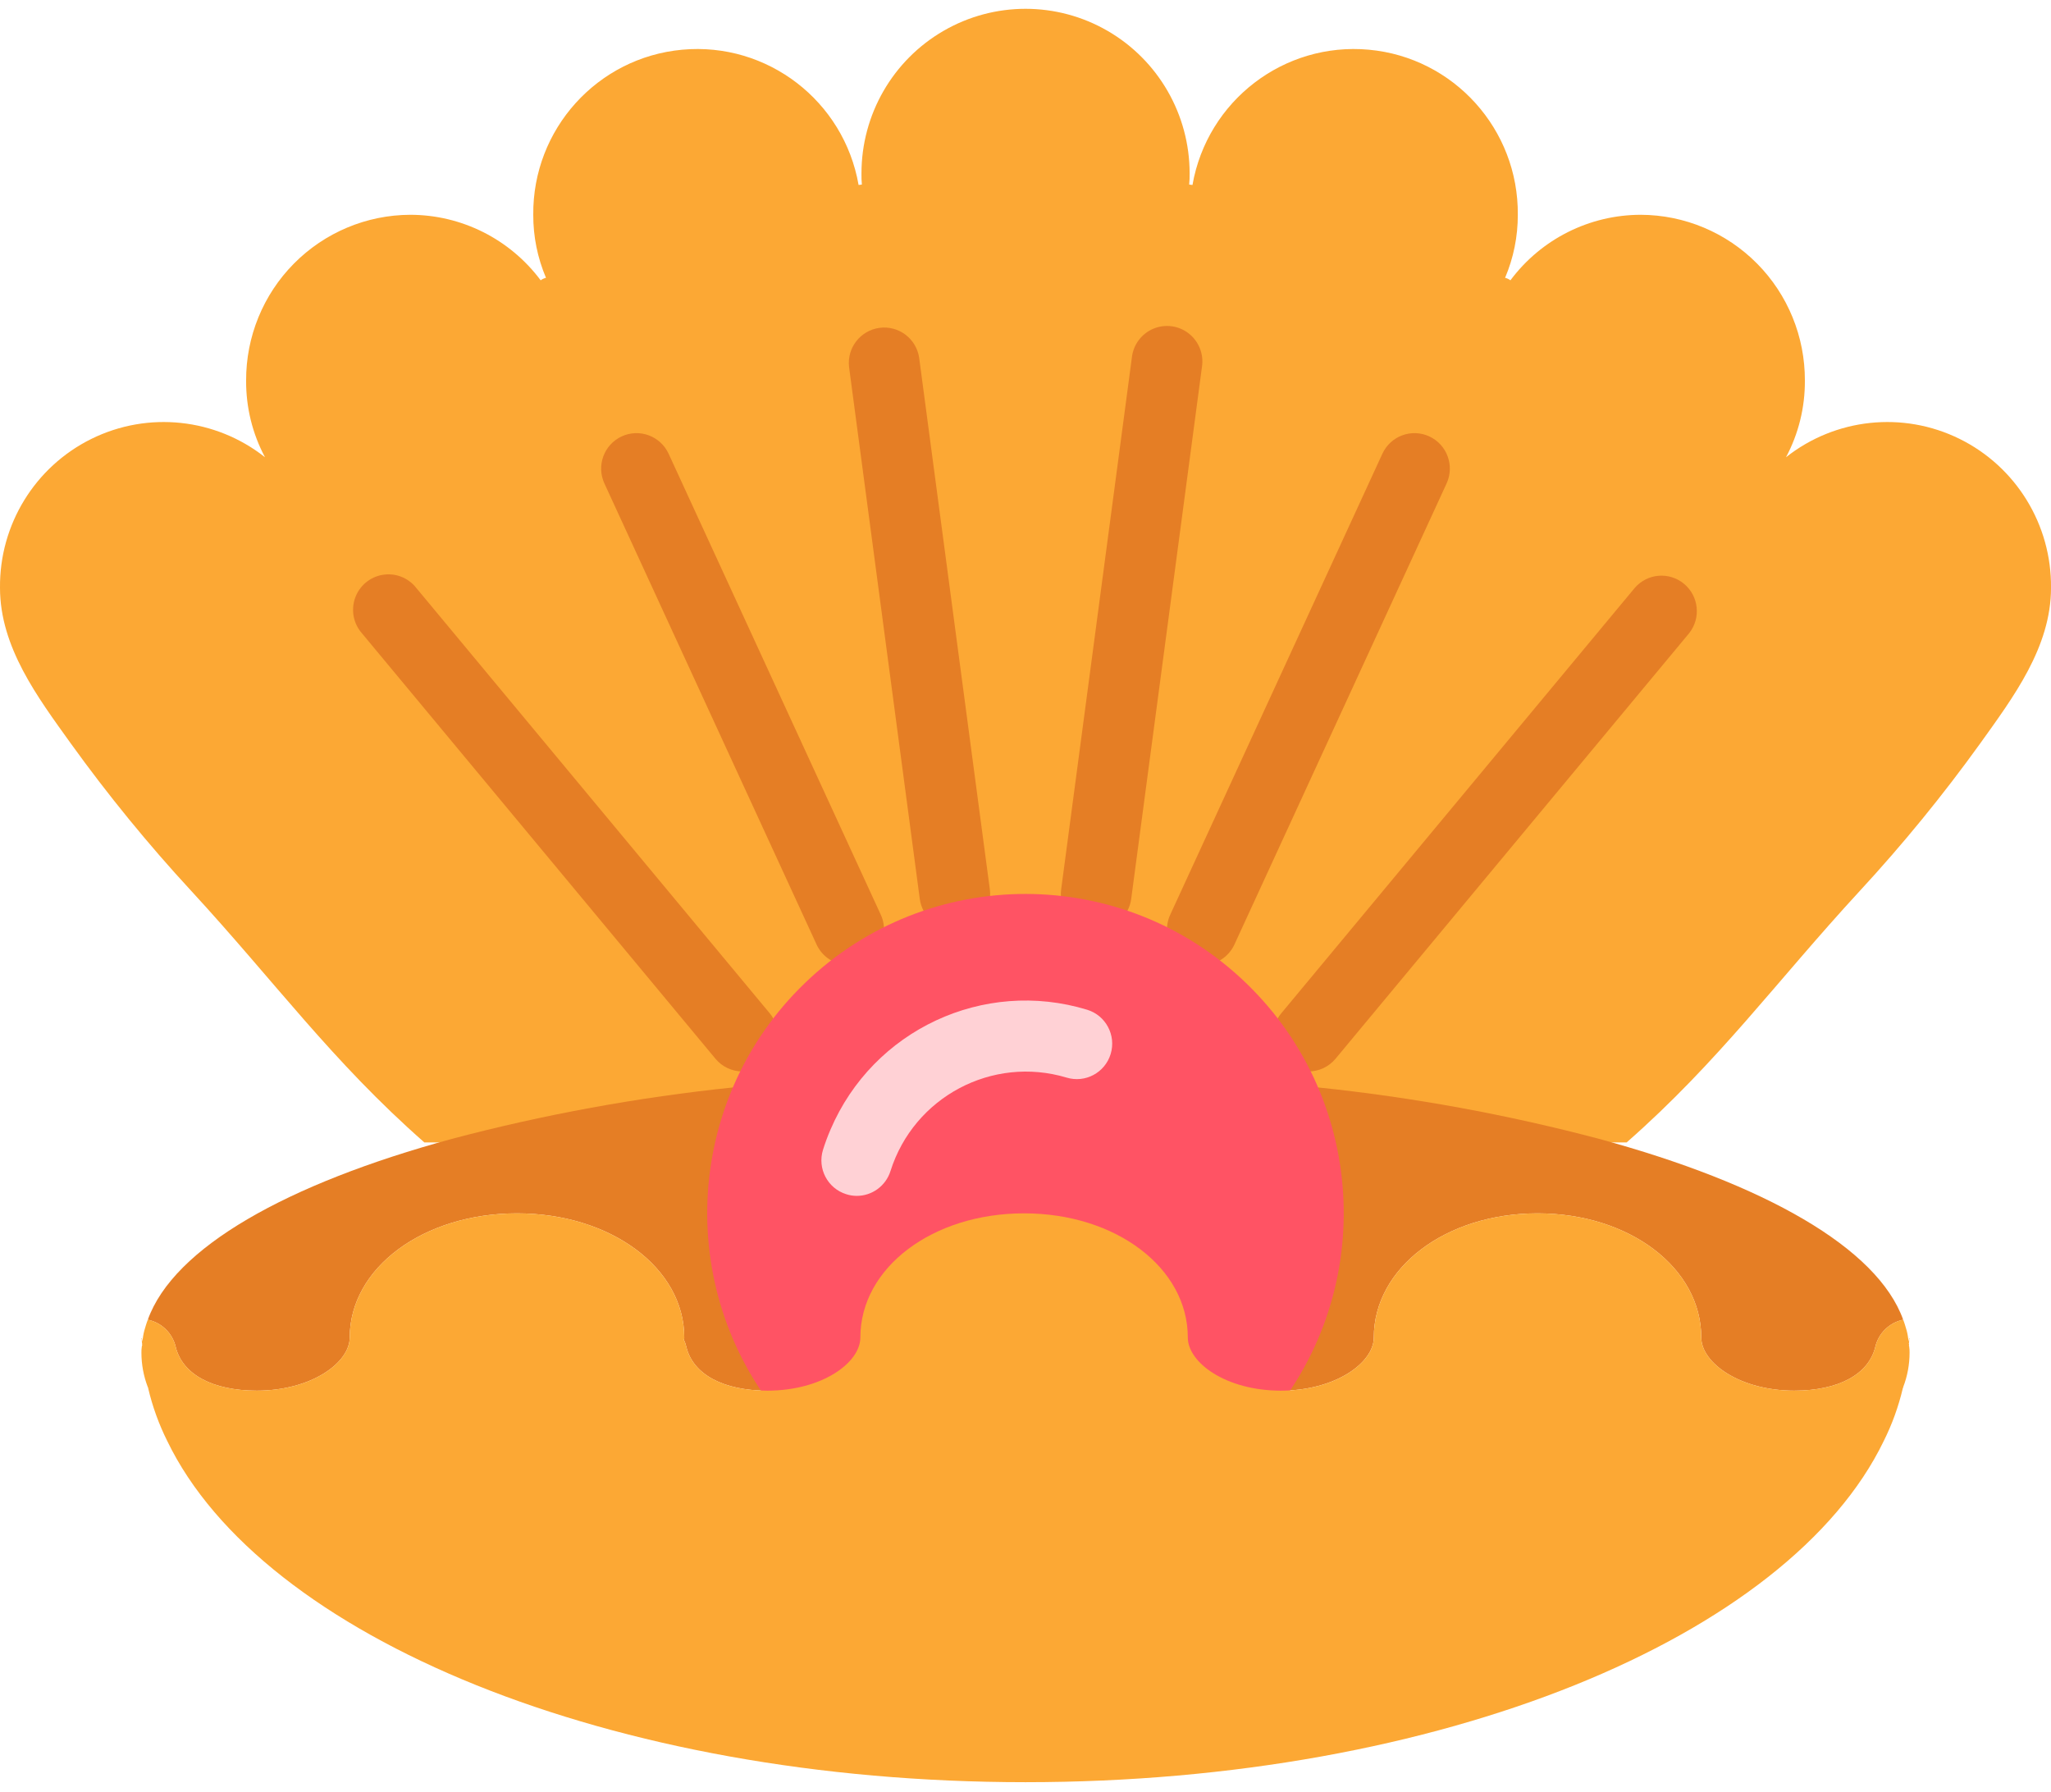 <?xml version="1.0" encoding="UTF-8"?>
<svg width="87px" height="76px" viewBox="0 0 87 76" version="1.1" xmlns="http://www.w3.org/2000/svg" xmlns:xlink="http://www.w3.org/1999/xlink">
    <title>0C6A248A-3FC4-465D-92AF-752C55637371</title>
    <g id="BrainGym-New-(As-per-Mobile)" stroke="none" stroke-width="1" fill="none" fill-rule="evenodd">
        <g id="Brain-gym-page----Updated-2" transform="translate(-116, -407)" fill-rule="nonzero">
            <g id="Shells" transform="translate(116, 401)">
                <g id="oyster" transform="translate(0, 6.374)">
                    <path d="M18,48.079 C14.085,44.64 11.658,41.259 8.119,37.419 C6.287,35.437 4.578,33.344 3,31.153 C1.603,29.205 0,27.079 0,24.556 C-0.026,21.876 1.483,19.42 3.882,18.238 C6.28,17.057 9.142,17.361 11.241,19.019 C11.258,19.038 11.292,19.054 11.31,19.072 L11.276,19.107 C11.258,19.09 11.258,19.054 11.241,19.019 C10.707,18.02 10.433,16.901 10.44,15.768 C10.433,13.91 11.161,12.125 12.467,10.806 C13.773,9.487 15.547,8.742 17.4,8.736 C19.578,8.736 21.628,9.766 22.934,11.514 C23.002,11.464 23.079,11.428 23.16,11.409 C22.801,10.564 22.617,9.655 22.62,8.736 C22.589,5.109 25.337,2.064 28.94,1.734 C32.542,1.404 35.795,3.899 36.42,7.471 C36.472,7.471 36.524,7.453 36.559,7.453 C36.545,7.296 36.538,7.137 36.542,6.979 C36.542,4.486 37.868,2.182 40.022,0.935 C42.175,-0.312 44.828,-0.312 46.982,0.935 C49.135,2.182 50.462,4.486 50.462,6.979 C50.464,7.137 50.459,7.296 50.443,7.453 C50.48,7.453 50.53,7.471 50.583,7.471 C51.209,3.899 54.462,1.404 58.064,1.734 C61.666,2.064 64.414,5.109 64.383,8.736 C64.385,9.655 64.202,10.564 63.843,11.409 C63.925,11.428 64.002,11.464 64.07,11.514 C65.374,9.766 67.423,8.737 69.6,8.736 C71.453,8.742 73.227,9.487 74.533,10.806 C75.839,12.125 76.567,13.91 76.56,15.768 C76.567,16.901 76.293,18.02 75.759,19.019 C75.742,19.054 75.742,19.09 75.724,19.107 L75.69,19.072 C75.708,19.054 75.742,19.038 75.759,19.019 C77.858,17.361 80.72,17.057 83.118,18.238 C85.517,19.42 87.026,21.876 87.001,24.556 C87.001,27.079 85.393,29.205 84,31.153 C82.423,33.344 80.715,35.437 78.883,37.419 C75.342,41.259 72.915,44.64 69,48.079 L18,48.079 Z" id="Path" fill="#FCA834"></path>
                    <g id="Group" transform="translate(6.27, 13.451)" fill="#E57E25">
                        <path d="M49.23,31.619 C48.648,31.619 48.118,31.282 47.872,30.753 C47.625,30.225 47.706,29.601 48.078,29.153 L63.078,11.104 C63.614,10.489 64.541,10.416 65.167,10.939 C65.793,11.461 65.888,12.389 65.382,13.029 L50.382,31.078 C50.097,31.421 49.675,31.619 49.23,31.619 L49.23,31.619 Z" id="Path"></path>
                        <path d="M44.73,27.107 C44.218,27.107 43.742,26.846 43.466,26.414 C43.191,25.982 43.154,25.439 43.368,24.973 L52.368,5.42 C52.715,4.665 53.606,4.336 54.358,4.684 C55.11,5.032 55.439,5.926 55.092,6.68 L46.092,26.234 C45.846,26.766 45.315,27.107 44.73,27.107 L44.73,27.107 Z" id="Path"></path>
                        <path d="M40.23,25.603 C39.798,25.603 39.385,25.416 39.101,25.09 C38.815,24.764 38.684,24.331 38.742,23.901 L41.742,1.339 C41.801,0.797 42.149,0.33 42.65,0.118 C43.152,-0.094 43.728,-0.017 44.156,0.319 C44.585,0.655 44.798,1.197 44.715,1.736 L41.714,24.297 C41.616,25.044 40.981,25.602 40.23,25.603 Z" id="Path"></path>
                        <path d="M25.23,31.619 C24.785,31.619 24.363,31.421 24.078,31.078 L9.078,13.029 C8.719,12.618 8.611,12.044 8.795,11.53 C8.979,11.017 9.426,10.643 9.963,10.555 C10.501,10.465 11.044,10.676 11.382,11.104 L26.382,29.153 C26.754,29.601 26.834,30.225 26.587,30.753 C26.341,31.282 25.812,31.619 25.23,31.619 Z" id="Path"></path>
                        <path d="M29.73,27.107 C29.145,27.107 28.613,26.766 28.368,26.234 L19.368,6.68 C19.021,5.926 19.349,5.032 20.101,4.684 C20.853,4.336 21.745,4.665 22.092,5.42 L31.092,24.973 C31.306,25.439 31.269,25.982 30.993,26.414 C30.717,26.846 30.241,27.107 29.73,27.107 Z" id="Path"></path>
                        <path d="M34.23,25.603 C33.479,25.602 32.844,25.044 32.745,24.297 L29.745,1.736 C29.655,0.923 30.229,0.188 31.038,0.08 C31.846,-0.028 32.592,0.531 32.718,1.339 L35.718,23.901 C35.775,24.331 35.644,24.764 35.359,25.09 C35.074,25.416 34.662,25.603 34.23,25.603 Z" id="Path"></path>
                        <path d="M74.46,42.148 C73.873,42.268 73.41,42.721 73.275,43.306 C72.99,44.464 71.715,45.156 69.84,45.156 C67.515,45.156 65.895,43.968 65.895,42.9 C65.895,39.952 62.85,37.636 58.95,37.636 C55.05,37.636 52.005,39.952 52.005,42.9 C52.005,43.968 50.384,45.156 48.06,45.156 C45.735,45.156 44.115,43.968 44.115,42.9 C44.115,39.952 41.07,37.636 37.17,37.636 C33.27,37.636 30.225,39.952 30.225,42.9 C30.225,43.968 28.605,45.156 26.28,45.156 C24.405,45.156 23.13,44.464 22.845,43.306 C22.823,43.202 22.788,43.1 22.74,43.005 C22.752,42.972 22.757,42.936 22.755,42.9 C22.755,39.952 19.635,37.636 15.66,37.636 C11.685,37.636 8.565,39.952 8.565,42.9 C8.565,43.968 6.945,45.156 4.62,45.156 C2.745,45.156 1.47,44.464 1.185,43.306 C1.049,42.721 0.587,42.268 0,42.148 C1.095,39.095 5.88,36.387 12.9,34.477 C16.813,33.442 20.799,32.714 24.825,32.296 L49.635,32.296 C53.66,32.714 57.647,33.442 61.56,34.477 C68.58,36.387 73.365,39.095 74.46,42.148 L74.46,42.148 Z" id="Path"></path>
                    </g>
                    <path d="M53.58,60.082 C58.403,54.652 58.087,46.372 52.865,41.328 C47.642,36.283 39.378,36.277 34.149,41.314 C28.918,46.35 28.59,54.63 33.405,60.066 L53.58,60.082 Z" id="Path" fill="#FF5364"></path>
                    <path d="M36.342,50.346 C36.189,50.346 36.038,50.322 35.892,50.274 C35.102,50.025 34.663,49.182 34.911,48.39 C35.002,48.099 35.108,47.814 35.229,47.534 C37.035,43.306 41.723,41.116 46.113,42.451 C46.906,42.692 47.353,43.532 47.113,44.327 C46.872,45.122 46.035,45.571 45.241,45.329 C42.091,44.385 38.766,46.149 37.773,49.293 C37.576,49.919 36.997,50.346 36.342,50.346 Z" id="Path" fill="#FFD1D5"></path>
                    <path d="M81.001,56.998 C81.001,57.497 80.909,57.992 80.73,58.457 C80.732,58.474 80.727,58.49 80.715,58.502 C80.533,59.278 80.261,60.03 79.905,60.743 C75.885,69.061 61.11,75.213 43.5,75.213 C25.89,75.213 11.115,69.061 7.095,60.743 C6.739,60.03 6.467,59.278 6.285,58.502 C6.287,58.486 6.281,58.469 6.27,58.457 C6.091,57.992 5.999,57.497 5.999,56.998 C5.997,56.913 6.003,56.827 6.015,56.742 C6.013,56.726 6.019,56.709 6.03,56.697 L6.03,56.652 C6.026,56.648 6.024,56.643 6.024,56.637 C6.024,56.631 6.026,56.626 6.03,56.622 C6.017,56.557 6.013,56.492 6.015,56.426 C5.985,56.412 6.015,56.396 6.015,56.366 L6.045,56.531 C6.055,56.374 6.08,56.218 6.12,56.066 C6.165,55.915 6.21,55.749 6.27,55.599 C6.857,55.719 7.32,56.172 7.455,56.757 C7.74,57.915 9.015,58.607 10.89,58.607 C13.215,58.607 14.835,57.419 14.835,56.351 C14.835,53.403 17.955,51.087 21.93,51.087 C25.905,51.087 29.025,53.403 29.025,56.351 C29.027,56.387 29.022,56.423 29.01,56.456 C29.058,56.551 29.093,56.653 29.115,56.757 C29.4,57.915 30.675,58.607 32.55,58.607 C34.875,58.607 36.495,57.419 36.495,56.351 C36.495,53.403 39.54,51.087 43.44,51.087 C47.34,51.087 50.385,53.403 50.385,56.351 C50.385,57.419 52.005,58.607 54.33,58.607 C56.655,58.607 58.275,57.419 58.275,56.351 C58.275,53.403 61.32,51.087 65.22,51.087 C69.12,51.087 72.165,53.403 72.165,56.351 C72.165,57.419 73.785,58.607 76.11,58.607 C77.985,58.607 79.26,57.915 79.545,56.757 C79.68,56.172 80.143,55.719 80.73,55.599 C80.79,55.749 80.835,55.915 80.88,56.066 C80.92,56.218 80.945,56.374 80.955,56.531 L80.985,56.366 C80.985,56.396 81.015,56.412 80.985,56.426 C80.987,56.492 80.983,56.557 80.97,56.622 C80.985,56.645 80.985,56.675 80.97,56.697 C80.981,56.709 80.987,56.726 80.985,56.742 C80.997,56.827 81.003,56.913 81.001,56.998 L81.001,56.998 Z" id="Path" fill="#FCA834"></path>
                </g>
            </g>
        </g>
    </g>
</svg>